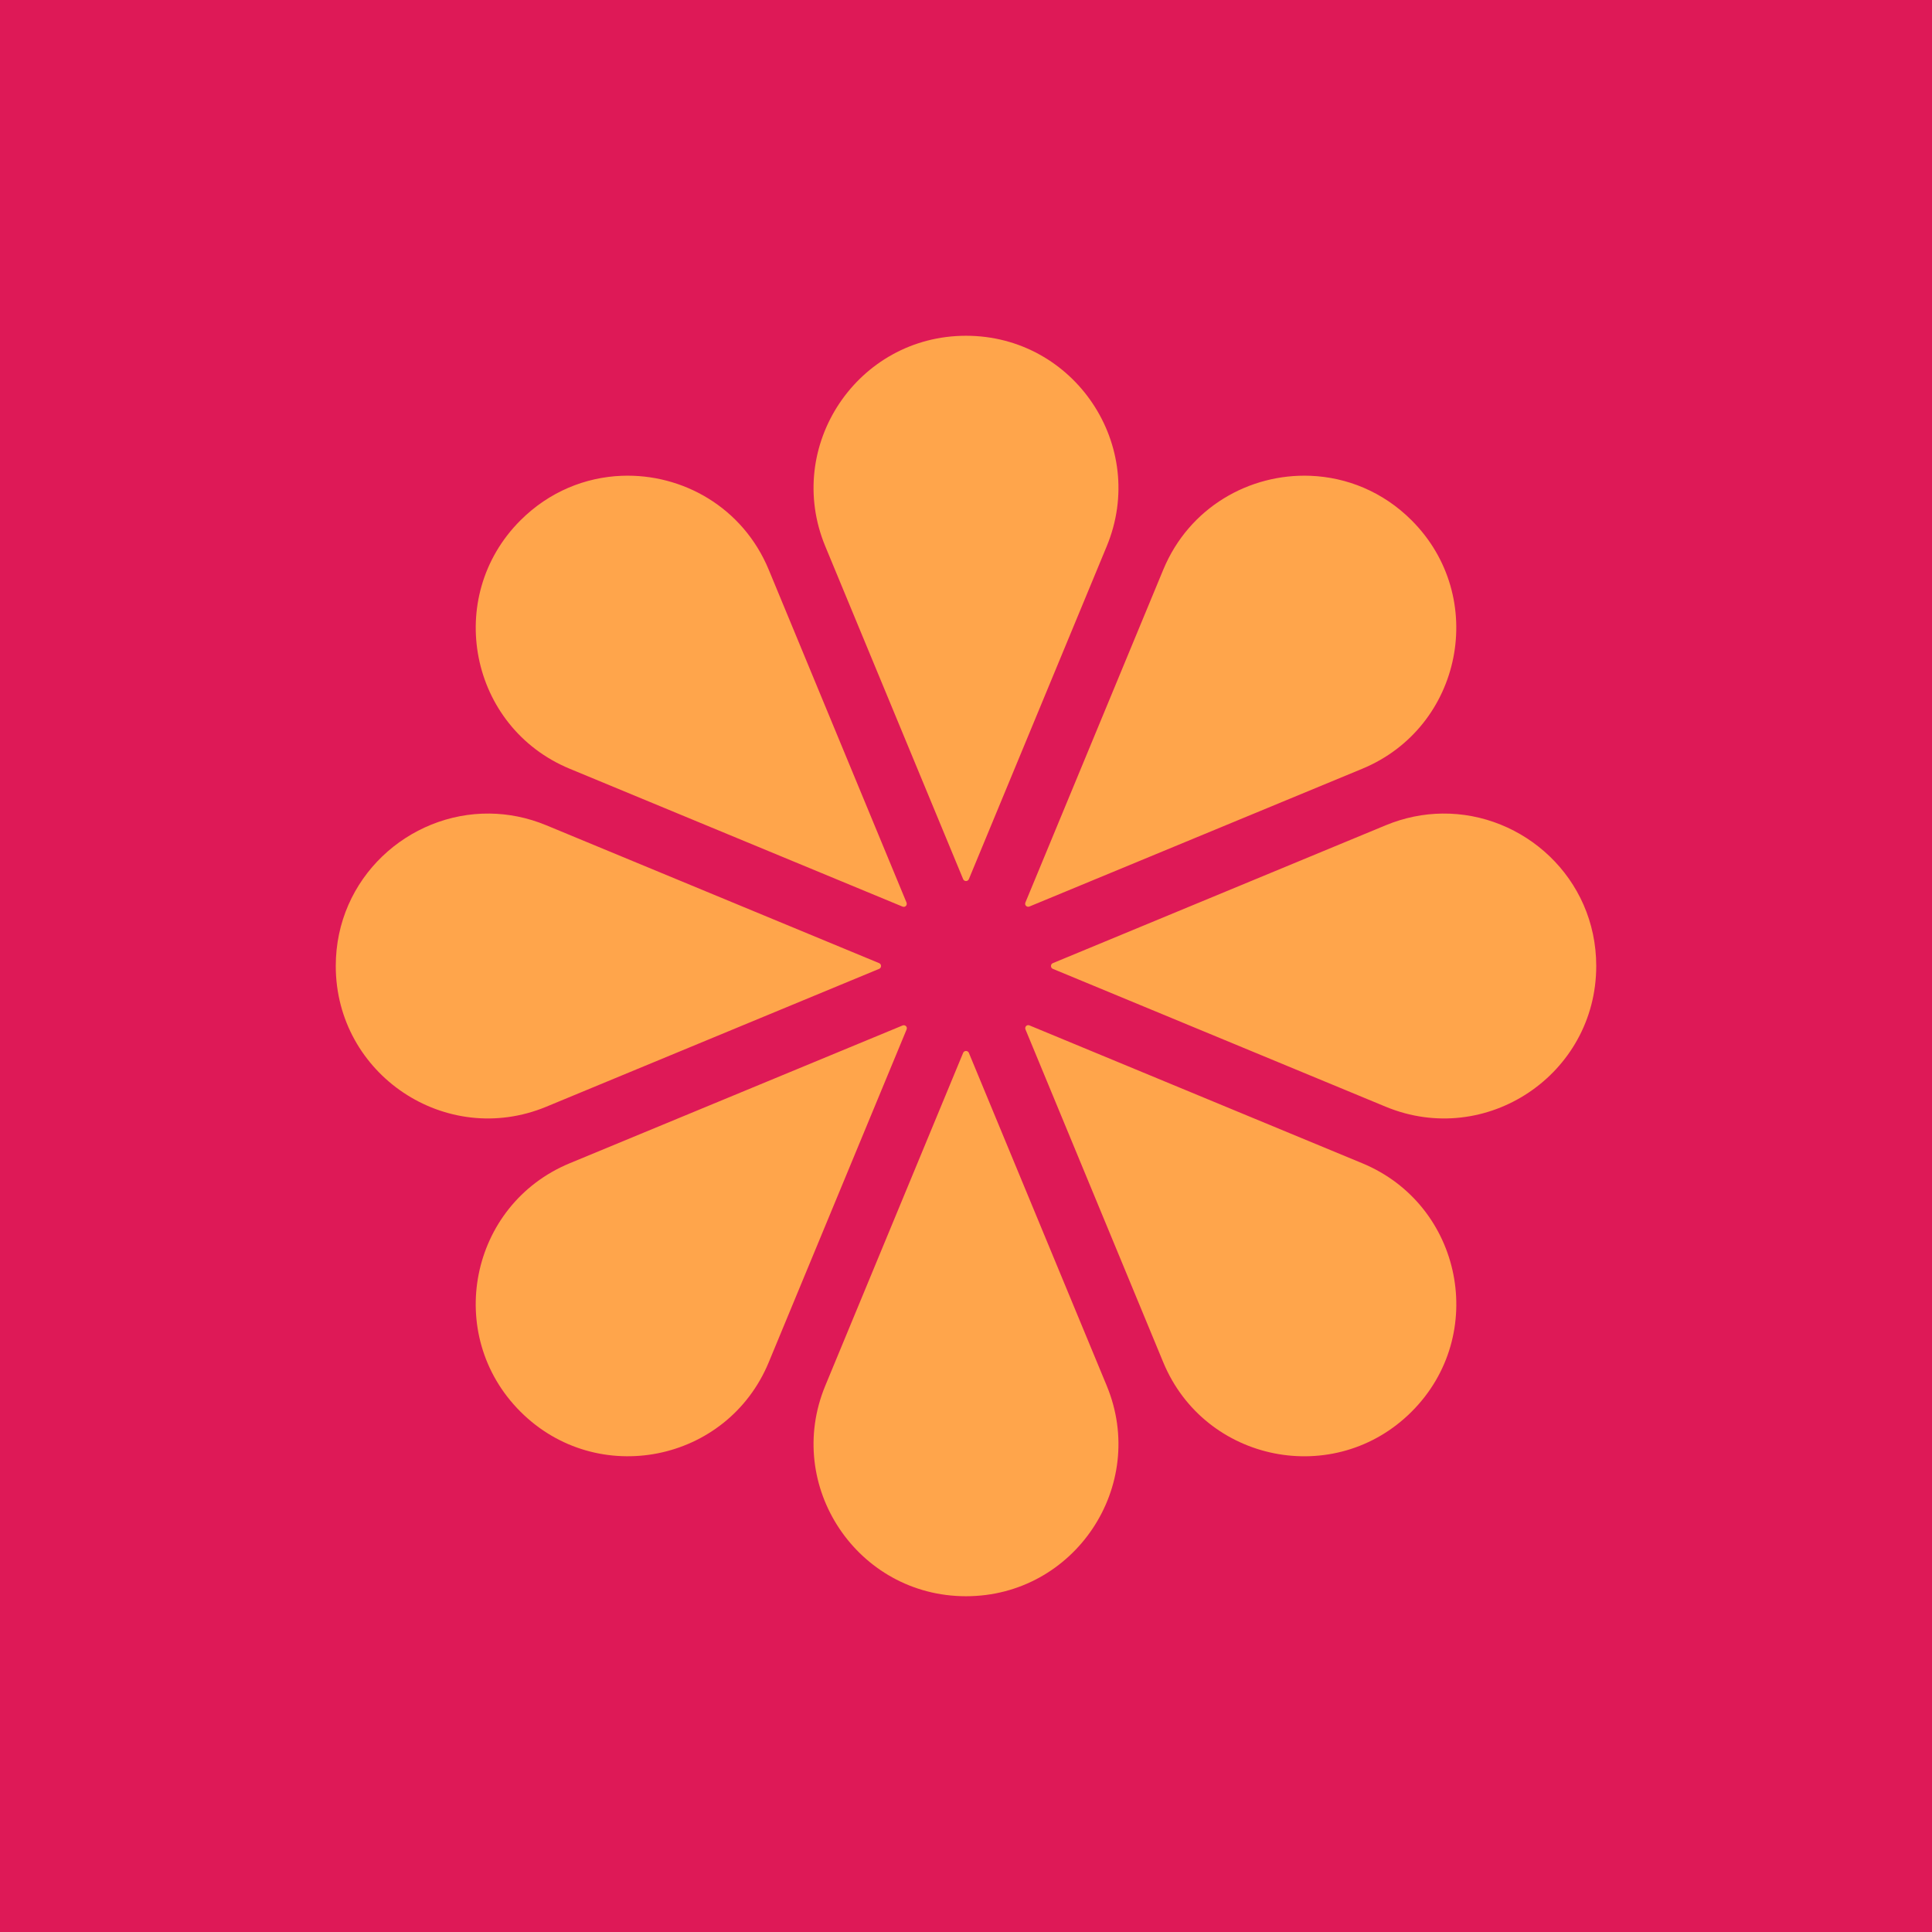 <?xml version="1.0" encoding="UTF-8" standalone="no"?>
<!DOCTYPE svg PUBLIC "-//W3C//DTD SVG 1.1//EN" "http://www.w3.org/Graphics/SVG/1.1/DTD/svg11.dtd">
<!-- Created with Vectornator (http://vectornator.io/) -->
<svg height="100%" stroke-miterlimit="10" style="fill-rule:nonzero;clip-rule:evenodd;stroke-linecap:round;stroke-linejoin:round;" version="1.1" viewBox="0 0 400 400" width="100%" xml:space="preserve" xmlns="http://www.w3.org/2000/svg" xmlns:xlink="http://www.w3.org/1999/xlink">
<defs/>
<g id="Layer-1">
<g opacity="1">
<path d="M0 400L400 400L400 1.98952e-13L0 1.98952e-13L0 400Z" fill="#de1957" fill-rule="nonzero" opacity="1" stroke="none"/>
<path d="M200 69.516C177.531 69.516 162.266 92.346 170.866 113.106L199.408 182.018C199.622 182.54 200.376 182.54 200.592 182.018L229.134 113.106C237.732 92.346 222.469 69.516 200 69.516ZM128.723 98.508C121.207 98.799 113.703 101.784 107.743 107.744C91.857 123.63 97.198 150.564 117.957 159.164L186.87 187.707C187.399 187.921 187.9 187.392 187.686 186.87L159.162 117.959C153.786 104.985 141.247 98.024 128.723 98.508ZM271.276 98.508C258.749 98.024 246.212 104.985 240.836 117.959L212.293 186.87C212.079 187.399 212.608 187.902 213.13 187.686L282.041 159.164C302.8 150.564 308.155 123.616 292.256 107.724C286.299 101.767 278.793 98.799 271.276 98.508ZM101.382 168.44C84.595 168.247 69.516 181.744 69.516 200C69.516 222.469 92.346 237.734 113.105 229.134L182.018 200.592C182.54 200.376 182.54 199.624 182.018 199.408L113.105 170.866C109.213 169.253 105.257 168.484 101.382 168.44ZM298.616 168.44C294.743 168.484 290.785 169.253 286.894 170.866L217.982 199.408C217.46 199.624 217.46 200.376 217.982 200.592L286.894 229.134C307.653 237.734 330.484 222.469 330.484 200C330.484 181.744 315.405 168.247 298.616 168.44ZM213.13 212.295C212.601 212.079 212.098 212.608 212.314 213.13L240.836 282.041C249.436 302.802 276.384 308.155 292.276 292.257C308.162 276.37 302.8 249.436 282.041 240.838L213.13 212.295ZM186.87 212.314L117.957 240.838C97.198 249.436 91.85 276.364 107.743 292.257C123.63 308.143 150.564 302.802 159.162 282.041L187.705 213.13C187.921 212.601 187.392 212.1 186.87 212.314ZM200 217.594C199.76 217.594 199.516 217.721 199.408 217.982L170.866 286.894C162.266 307.654 177.531 330.484 200 330.484C222.469 330.484 237.732 307.654 229.134 286.894L200.592 217.982C200.484 217.721 200.24 217.594 200 217.594Z" fill="#ffa54b" fill-rule="nonzero" opacity="1" stroke="none"/>
</g>
</g>
</svg>
